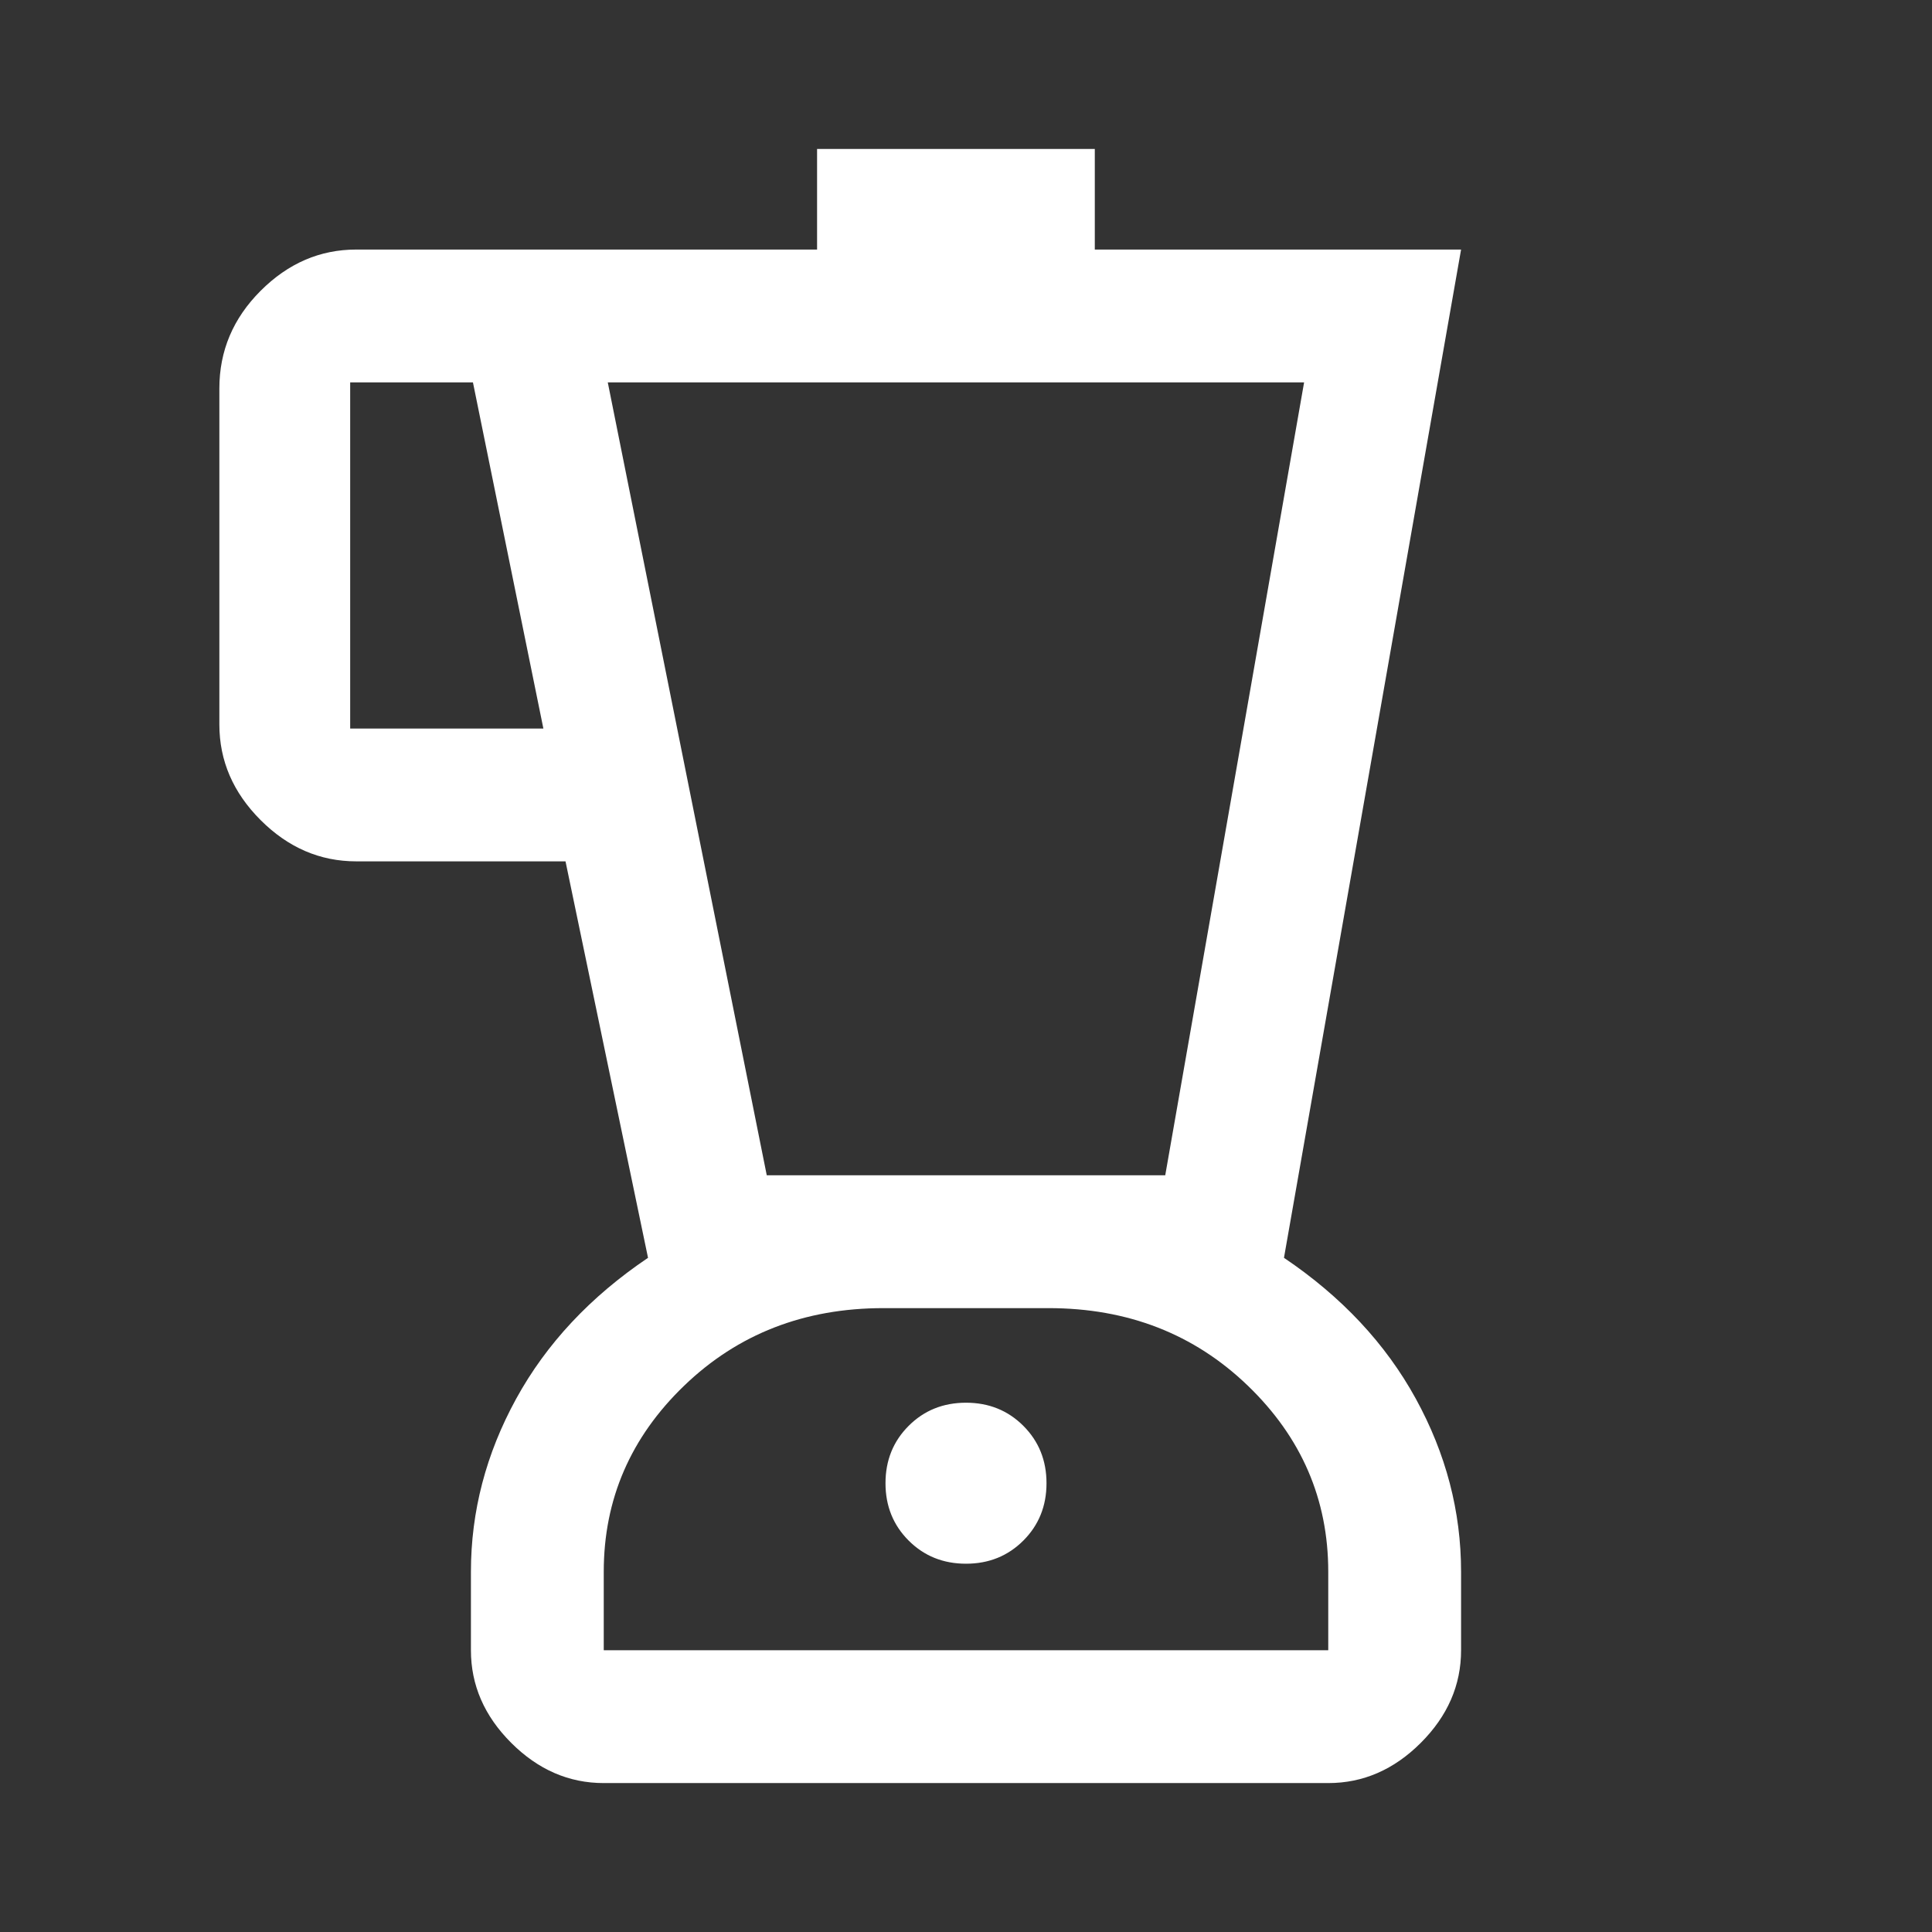 <svg xmlns="http://www.w3.org/2000/svg" height="48" width="48"><rect width="100%" height="100%" fill="#333333" stroke="none"/><path fill="#FFFFFF" d="M15 44.3Q13.7 44.3 12.7 43.3Q11.7 42.3 11.7 41V39.05Q11.7 36.8 12.825 34.75Q13.95 32.7 16.1 31.25L14.05 21.4H8.85Q7.5 21.4 6.475 20.375Q5.45 19.35 5.45 18V9.65Q5.45 8.25 6.475 7.225Q7.5 6.2 8.85 6.2H20.3V3.7H27.2V6.2H36.3L31.9 31.25Q34.05 32.7 35.175 34.75Q36.3 36.8 36.3 39.05V41Q36.3 42.3 35.3 43.3Q34.3 44.3 33 44.3ZM13.5 18.1 11.75 9.5H8.7Q8.7 9.5 8.7 9.5Q8.7 9.5 8.7 9.5V18.1Q8.7 18.1 8.7 18.1Q8.7 18.1 8.7 18.1ZM24 38.85Q24.85 38.85 25.425 38.275Q26 37.7 26 36.85Q26 36 25.425 35.425Q24.85 34.85 24 34.85Q23.15 34.85 22.575 35.425Q22 36 22 36.85Q22 37.7 22.575 38.275Q23.15 38.85 24 38.85ZM19.05 29.2H28.95L32.4 9.5H15.1ZM15 41H33V39.05Q33 36.35 31 34.425Q29 32.5 26.05 32.5H21.95Q19 32.5 17 34.425Q15 36.35 15 39.05ZM24 32.5Q24 32.5 24 32.5Q24 32.5 24 32.5Q24 32.5 24 32.5Q24 32.5 24 32.5Z"/></svg>